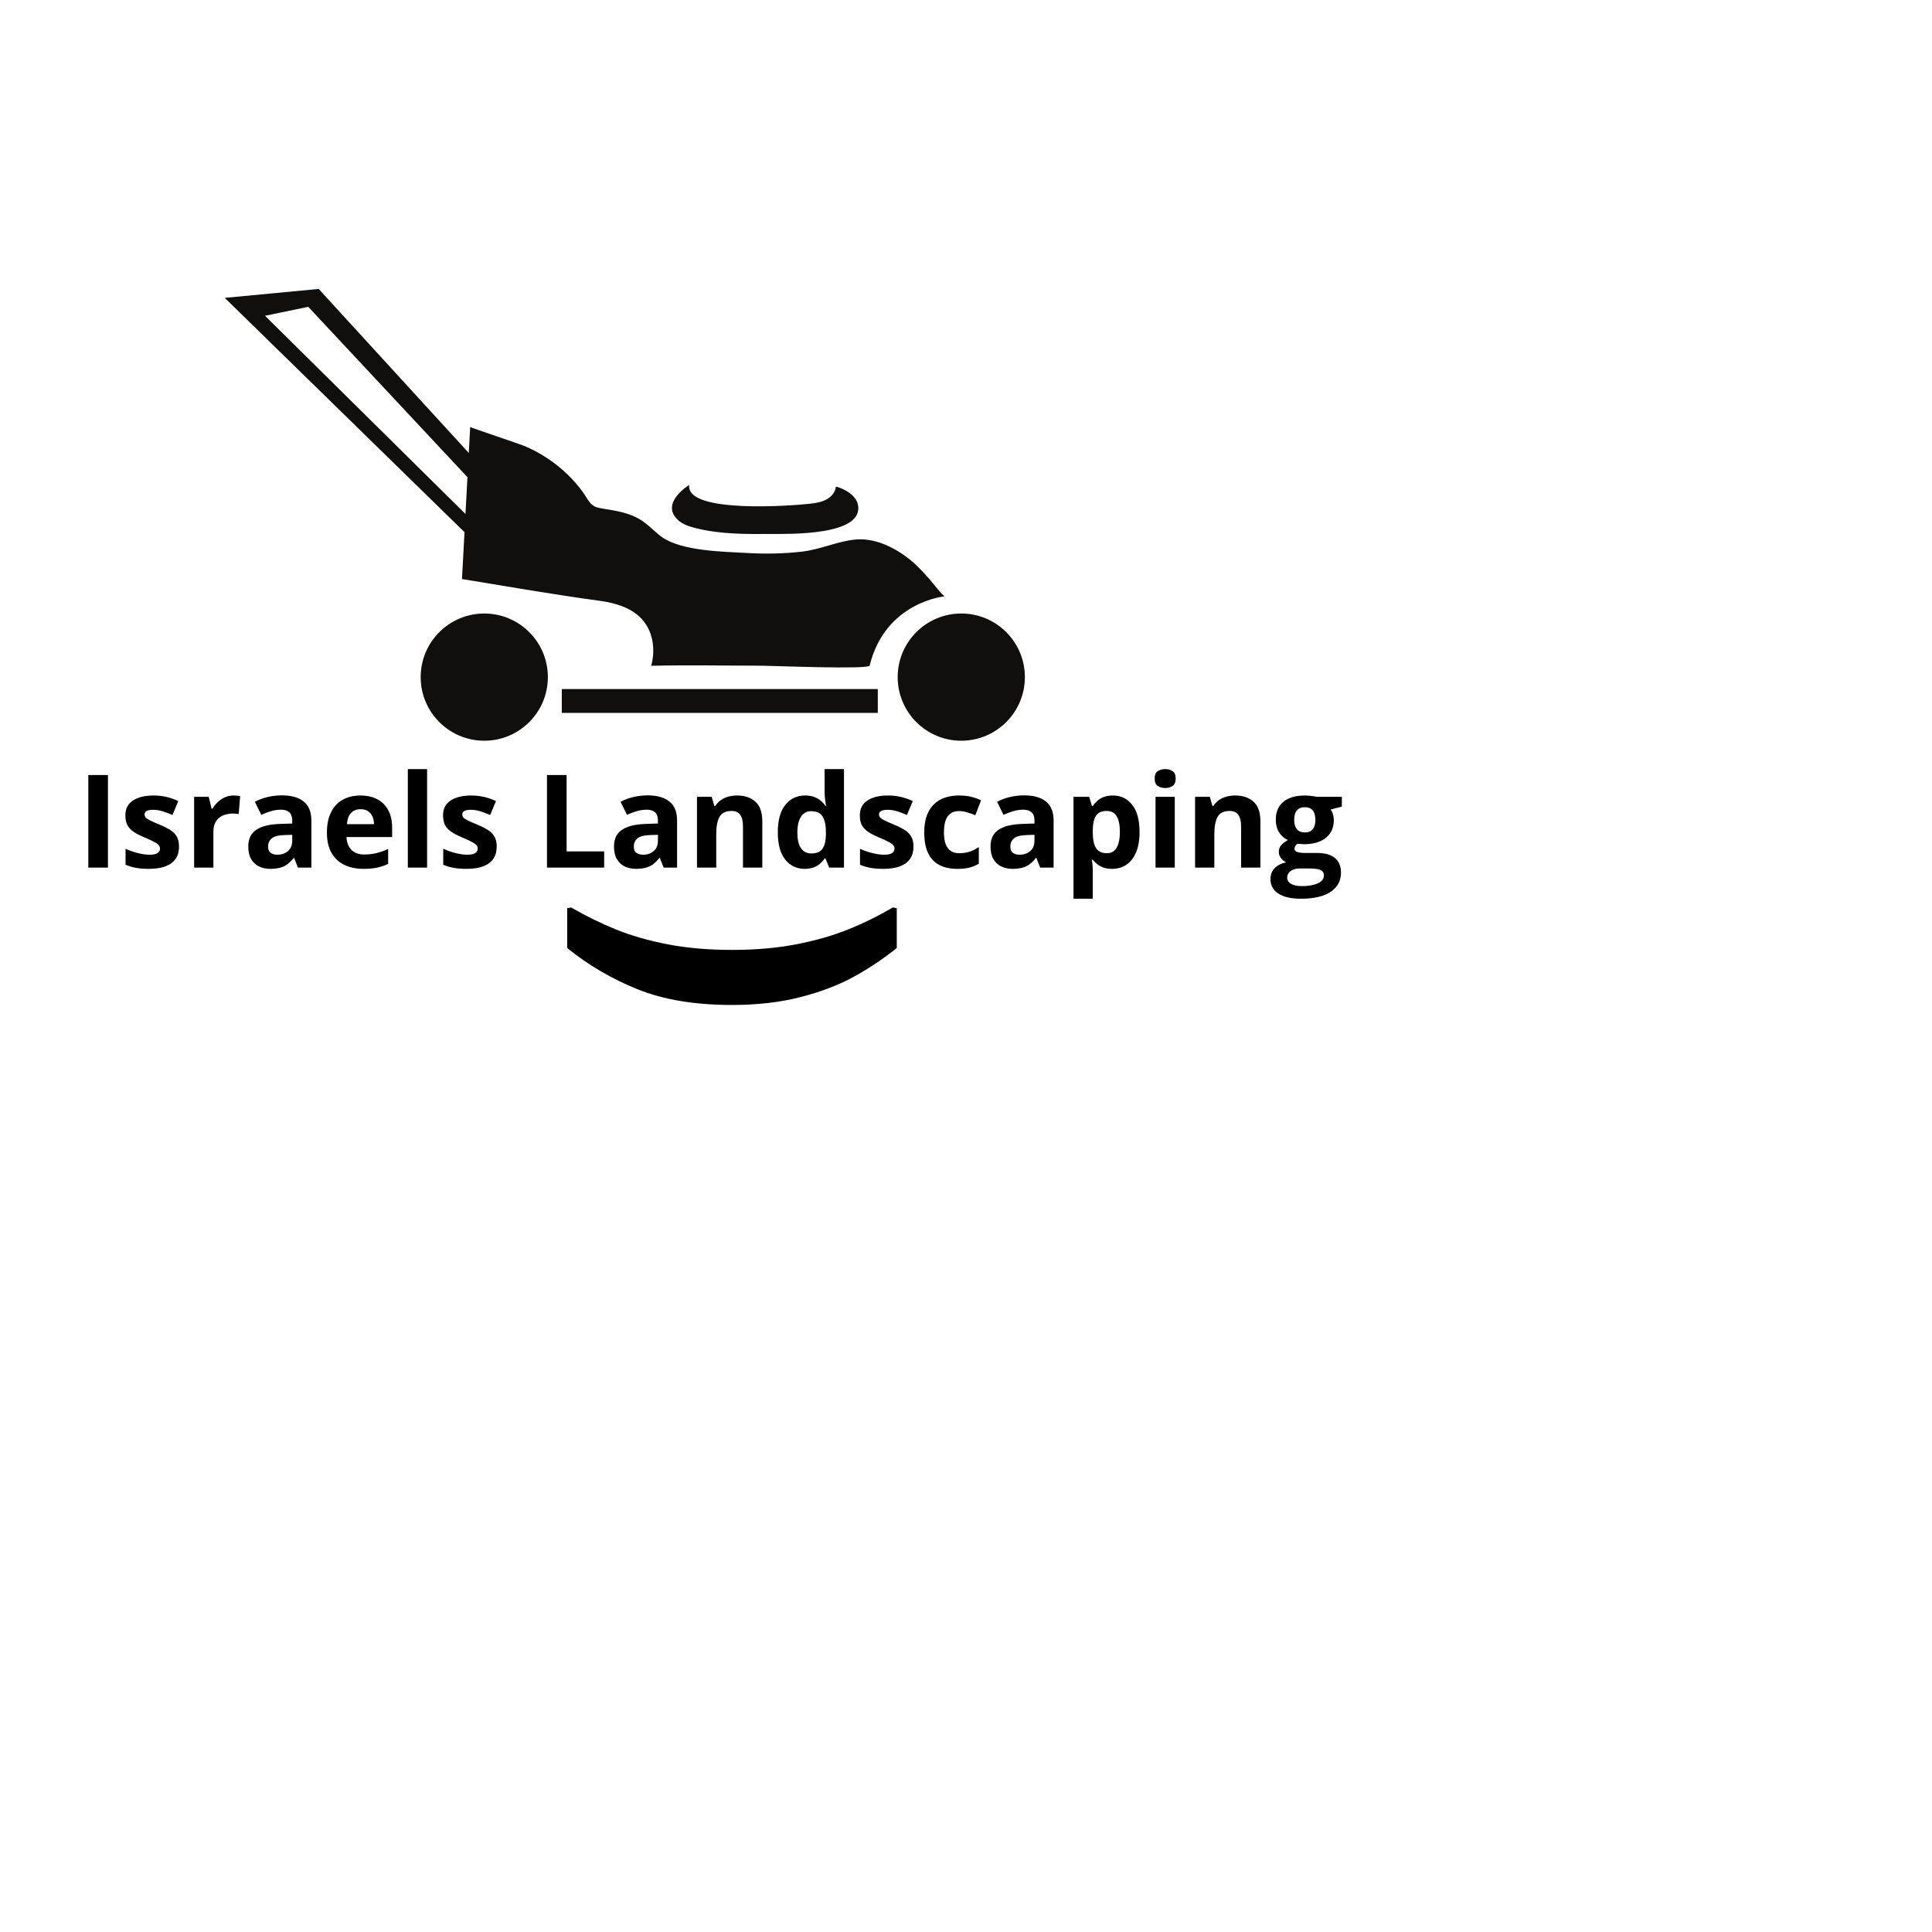<ns0:svg xmlns:ns0="http://www.w3.org/2000/svg" width="500" zoomAndPan="disable" viewBox="0 0 500 500" height="500" preserveAspectRatio="xMidYMid meet" version="1.2"><ns0:defs><ns0:g /><ns0:clipPath id="ad8ac63238"><ns0:path d="M 213.168 84.707 L 246.293 84.707 L 246.293 117.727 L 213.168 117.727 Z M 213.168 84.707 " clip-rule="nonzero" /></ns0:clipPath><ns0:clipPath id="e3b95b6649"><ns0:path d="M 89.789 84.707 L 122.914 84.707 L 122.914 117.727 L 89.789 117.727 Z M 89.789 84.707 " clip-rule="nonzero" /></ns0:clipPath><ns0:clipPath id="7ebecd2b7d"><ns0:path d="M 39.086 0.777 L 226 0.777 L 226 99 L 39.086 99 Z M 39.086 0.777 " clip-rule="nonzero" /></ns0:clipPath><ns0:clipPath id="78e9e0a7a1"><ns0:path d="M 309 131 L 328.762 131 L 328.762 159 L 309 159 Z M 309 131 " clip-rule="nonzero" /></ns0:clipPath><ns0:clipPath id="a9de365d6b"><ns0:path d="M 107 157 L 244 157 L 244 193.602 L 107 193.602 Z M 107 157 " clip-rule="nonzero" /></ns0:clipPath><ns0:clipPath id="d0f699903d"><ns0:rect x="0" width="137" y="0" height="37" /></ns0:clipPath><ns0:clipPath id="ea57d5df35"><ns0:rect x="0" width="329" y="0" height="194" /></ns0:clipPath></ns0:defs><ns0:g transform="matrix(1, 0, 0, 1, 19, 74)"><ns0:g clip-path="url(#ea57d5df35)"><ns0:g clip-path="url(#ad8ac63238)"><ns0:path fill="#100f0d" d="M 246.238 101.238 C 246.238 110.328 238.867 117.699 229.777 117.699 C 220.688 117.699 213.32 110.328 213.32 101.238 C 213.32 92.148 220.688 84.777 229.777 84.777 C 238.867 84.777 246.238 92.148 246.238 101.238 " fill-opacity="1" fill-rule="nonzero" /></ns0:g><ns0:g clip-path="url(#e3b95b6649)"><ns0:path fill="#100f0d" d="M 122.789 101.238 C 122.789 110.328 115.422 117.699 106.332 117.699 C 97.238 117.699 89.871 110.328 89.871 101.238 C 89.871 92.148 97.238 84.777 106.332 84.777 C 115.422 84.777 122.789 92.148 122.789 101.238 " fill-opacity="1" fill-rule="nonzero" /></ns0:g><ns0:path fill="#100f0d" d="M 111.316 101.238 C 111.316 103.992 109.086 106.223 106.332 106.223 C 103.578 106.223 101.344 103.992 101.344 101.238 C 101.344 98.484 103.578 96.25 106.332 96.25 C 109.086 96.25 111.316 98.484 111.316 101.238 " fill-opacity="1" fill-rule="nonzero" /><ns0:path fill="#100f0d" d="M 234.762 101.238 C 234.762 103.992 232.531 106.223 229.777 106.223 C 227.023 106.223 224.793 103.992 224.793 101.238 C 224.793 98.484 227.023 96.25 229.777 96.25 C 232.531 96.25 234.762 98.484 234.762 101.238 " fill-opacity="1" fill-rule="nonzero" /><ns0:path fill="#100f0d" d="M 208.176 110.496 L 126.391 110.496 L 126.391 104.324 L 208.176 104.324 L 208.176 110.496 " fill-opacity="1" fill-rule="nonzero" /><ns0:path fill="#100f0d" d="M 159.371 51.477 C 158.305 59.055 186.414 56.855 190.711 56.355 C 192.145 56.188 193.602 55.957 194.867 55.273 C 196.137 54.59 197.199 53.371 197.336 51.938 C 199.465 52.418 202.484 54.16 203.012 56.5 C 204.867 64.746 184.938 64.156 180.633 64.188 C 174.035 64.238 167.355 64.281 160.961 62.66 C 159.254 62.227 157.512 61.637 156.266 60.395 C 152.875 57.016 156.484 53.418 159.371 51.477 " fill-opacity="1" fill-rule="nonzero" /><ns0:g clip-path="url(#7ebecd2b7d)"><ns0:path fill="#100f0d" d="M 49.586 7.723 L 60.773 5.406 L 101.98 49.5 C 101.816 52.543 101.637 55.832 101.465 59.02 Z M 221.582 75.914 C 219.918 74.074 218.324 72.273 216.367 70.727 C 212.359 67.57 207.203 65.043 201.973 65.672 C 197.414 66.215 193.195 68.227 188.555 68.762 C 183.836 69.305 179.07 69.383 174.328 69.113 C 168.203 68.766 157.523 68.648 152.336 65.016 C 150.867 63.988 149.637 62.66 148.23 61.551 C 145.098 59.07 141.758 58.379 137.934 57.789 C 136.477 57.562 135.609 57.395 134.988 57.117 C 133.551 56.473 132.789 54.66 131.922 53.457 C 130.711 51.781 129.348 50.219 127.863 48.781 C 124.617 45.641 120.777 43.109 116.605 41.375 C 115.379 40.863 102.672 36.629 102.68 36.504 C 102.68 36.516 102.535 39.227 102.32 43.223 L 63.477 0.777 L 39.168 3.09 L 101.215 63.73 C 100.848 70.492 100.559 75.852 100.559 75.852 C 112.441 77.805 124.293 79.867 136.211 81.488 C 140.117 82.02 144.16 83.164 146.898 86 C 150.047 89.258 150.684 94.062 149.531 98.305 C 159.078 98.07 168.711 98.281 178.281 98.281 C 180.254 98.281 205.809 99.32 206.066 98.258 C 210.125 81.691 225.543 80.32 225.543 80.32 C 225.059 80.363 221.996 76.367 221.582 75.914 " fill-opacity="1" fill-rule="nonzero" /></ns0:g><ns0:g fill="#000000" fill-opacity="1"><ns0:g transform="translate(0.841, 150.529)"><ns0:g><ns0:path d="M 3.016 0 L 3.016 -23.953 L 8.094 -23.953 L 8.094 0 Z M 3.016 0 " /></ns0:g></ns0:g></ns0:g><ns0:g fill="#000000" fill-opacity="1"><ns0:g transform="translate(11.945, 150.529)"><ns0:g><ns0:path d="M 15.391 -5.438 C 15.391 -4.195 15.098 -3.145 14.516 -2.281 C 13.93 -1.426 13.062 -0.773 11.906 -0.328 C 10.75 0.109 9.305 0.328 7.578 0.328 C 6.305 0.328 5.211 0.242 4.297 0.078 C 3.391 -0.078 2.473 -0.348 1.547 -0.734 L 1.547 -4.859 C 2.535 -4.41 3.598 -4.039 4.734 -3.75 C 5.879 -3.469 6.883 -3.328 7.75 -3.328 C 8.719 -3.328 9.41 -3.469 9.828 -3.75 C 10.254 -4.039 10.469 -4.422 10.469 -4.891 C 10.469 -5.203 10.379 -5.477 10.203 -5.719 C 10.035 -5.969 9.672 -6.25 9.109 -6.562 C 8.555 -6.875 7.688 -7.281 6.5 -7.781 C 5.352 -8.258 4.41 -8.742 3.672 -9.234 C 2.941 -9.723 2.395 -10.301 2.031 -10.969 C 1.676 -11.645 1.5 -12.504 1.5 -13.547 C 1.5 -15.234 2.156 -16.504 3.469 -17.359 C 4.789 -18.223 6.555 -18.656 8.766 -18.656 C 9.898 -18.656 10.984 -18.539 12.016 -18.312 C 13.047 -18.082 14.109 -17.719 15.203 -17.219 L 13.688 -13.609 C 12.781 -14.004 11.926 -14.328 11.125 -14.578 C 10.32 -14.828 9.508 -14.953 8.688 -14.953 C 7.945 -14.953 7.391 -14.852 7.016 -14.656 C 6.648 -14.457 6.469 -14.16 6.469 -13.766 C 6.469 -13.461 6.562 -13.195 6.75 -12.969 C 6.945 -12.738 7.32 -12.484 7.875 -12.203 C 8.426 -11.93 9.234 -11.578 10.297 -11.141 C 11.336 -10.711 12.238 -10.266 13 -9.797 C 13.77 -9.336 14.359 -8.766 14.766 -8.078 C 15.18 -7.398 15.391 -6.52 15.391 -5.438 Z M 15.391 -5.438 " /></ns0:g></ns0:g></ns0:g><ns0:g fill="#000000" fill-opacity="1"><ns0:g transform="translate(28.617, 150.529)"><ns0:g><ns0:path d="M 12.844 -18.656 C 13.094 -18.656 13.383 -18.641 13.719 -18.609 C 14.051 -18.586 14.32 -18.555 14.531 -18.516 L 14.156 -13.828 C 13.988 -13.879 13.754 -13.914 13.453 -13.938 C 13.148 -13.969 12.891 -13.984 12.672 -13.984 C 12.035 -13.984 11.41 -13.898 10.797 -13.734 C 10.191 -13.578 9.648 -13.316 9.172 -12.953 C 8.691 -12.586 8.312 -12.102 8.031 -11.5 C 7.75 -10.906 7.609 -10.18 7.609 -9.328 L 7.609 0 L 2.625 0 L 2.625 -18.312 L 6.406 -18.312 L 7.141 -15.234 L 7.391 -15.234 C 7.742 -15.859 8.191 -16.426 8.734 -16.938 C 9.273 -17.457 9.891 -17.875 10.578 -18.188 C 11.273 -18.5 12.031 -18.656 12.844 -18.656 Z M 12.844 -18.656 " /></ns0:g></ns0:g></ns0:g><ns0:g fill="#000000" fill-opacity="1"><ns0:g transform="translate(43.848, 150.529)"><ns0:g><ns0:path d="M 10.125 -18.688 C 12.582 -18.688 14.461 -18.148 15.766 -17.078 C 17.078 -16.016 17.734 -14.391 17.734 -12.203 L 17.734 0 L 14.25 0 L 13.281 -2.484 L 13.156 -2.484 C 12.625 -1.828 12.086 -1.289 11.547 -0.875 C 11.004 -0.469 10.375 -0.164 9.656 0.031 C 8.945 0.227 8.086 0.328 7.078 0.328 C 5.992 0.328 5.023 0.117 4.172 -0.297 C 3.316 -0.711 2.641 -1.348 2.141 -2.203 C 1.648 -3.055 1.406 -4.145 1.406 -5.469 C 1.406 -7.414 2.086 -8.848 3.453 -9.766 C 4.816 -10.691 6.863 -11.203 9.594 -11.297 L 12.781 -11.406 L 12.781 -12.203 C 12.781 -13.16 12.523 -13.863 12.016 -14.312 C 11.516 -14.758 10.816 -14.984 9.922 -14.984 C 9.035 -14.984 8.164 -14.859 7.312 -14.609 C 6.469 -14.359 5.617 -14.039 4.766 -13.656 L 3.109 -17.031 C 4.078 -17.551 5.164 -17.957 6.375 -18.25 C 7.582 -18.539 8.832 -18.688 10.125 -18.688 Z M 12.781 -8.484 L 10.844 -8.422 C 9.227 -8.379 8.102 -8.086 7.469 -7.547 C 6.844 -7.016 6.531 -6.312 6.531 -5.438 C 6.531 -4.676 6.754 -4.133 7.203 -3.812 C 7.648 -3.488 8.234 -3.328 8.953 -3.328 C 10.023 -3.328 10.93 -3.641 11.672 -4.266 C 12.41 -4.898 12.781 -5.805 12.781 -6.984 Z M 12.781 -8.484 " /></ns0:g></ns0:g></ns0:g><ns0:g fill="#000000" fill-opacity="1"><ns0:g transform="translate(64.107, 150.529)"><ns0:g><ns0:path d="M 10.172 -18.656 C 11.867 -18.656 13.328 -18.328 14.547 -17.672 C 15.766 -17.023 16.707 -16.082 17.375 -14.844 C 18.039 -13.613 18.375 -12.113 18.375 -10.344 L 18.375 -7.906 L 6.562 -7.906 C 6.625 -6.5 7.051 -5.395 7.844 -4.594 C 8.633 -3.789 9.734 -3.391 11.141 -3.391 C 12.305 -3.391 13.375 -3.508 14.344 -3.75 C 15.32 -3.988 16.32 -4.348 17.344 -4.828 L 17.344 -0.969 C 16.438 -0.52 15.488 -0.191 14.5 0.016 C 13.508 0.223 12.312 0.328 10.906 0.328 C 9.07 0.328 7.445 -0.008 6.031 -0.688 C 4.625 -1.363 3.516 -2.395 2.703 -3.781 C 1.898 -5.164 1.5 -6.914 1.5 -9.031 C 1.5 -11.164 1.863 -12.945 2.594 -14.375 C 3.32 -15.801 4.332 -16.867 5.625 -17.578 C 6.926 -18.297 8.441 -18.656 10.172 -18.656 Z M 10.203 -15.109 C 9.234 -15.109 8.426 -14.797 7.781 -14.172 C 7.145 -13.547 6.781 -12.566 6.688 -11.234 L 13.688 -11.234 C 13.676 -11.973 13.539 -12.633 13.281 -13.219 C 13.031 -13.801 12.648 -14.258 12.141 -14.594 C 11.641 -14.938 10.992 -15.109 10.203 -15.109 Z M 10.203 -15.109 " /></ns0:g></ns0:g></ns0:g><ns0:g fill="#000000" fill-opacity="1"><ns0:g transform="translate(83.924, 150.529)"><ns0:g><ns0:path d="M 7.609 0 L 2.625 0 L 2.625 -25.484 L 7.609 -25.484 Z M 7.609 0 " /></ns0:g></ns0:g></ns0:g><ns0:g fill="#000000" fill-opacity="1"><ns0:g transform="translate(94.16, 150.529)"><ns0:g><ns0:path d="M 15.391 -5.438 C 15.391 -4.195 15.098 -3.145 14.516 -2.281 C 13.93 -1.426 13.062 -0.773 11.906 -0.328 C 10.75 0.109 9.305 0.328 7.578 0.328 C 6.305 0.328 5.211 0.242 4.297 0.078 C 3.391 -0.078 2.473 -0.348 1.547 -0.734 L 1.547 -4.859 C 2.535 -4.41 3.598 -4.039 4.734 -3.75 C 5.879 -3.469 6.883 -3.328 7.75 -3.328 C 8.719 -3.328 9.41 -3.469 9.828 -3.75 C 10.254 -4.039 10.469 -4.422 10.469 -4.891 C 10.469 -5.203 10.379 -5.477 10.203 -5.719 C 10.035 -5.969 9.672 -6.25 9.109 -6.562 C 8.555 -6.875 7.688 -7.281 6.5 -7.781 C 5.352 -8.258 4.41 -8.742 3.672 -9.234 C 2.941 -9.723 2.395 -10.301 2.031 -10.969 C 1.676 -11.645 1.5 -12.504 1.5 -13.547 C 1.5 -15.234 2.156 -16.504 3.469 -17.359 C 4.789 -18.223 6.555 -18.656 8.766 -18.656 C 9.898 -18.656 10.984 -18.539 12.016 -18.312 C 13.047 -18.082 14.109 -17.719 15.203 -17.219 L 13.688 -13.609 C 12.781 -14.004 11.926 -14.328 11.125 -14.578 C 10.32 -14.828 9.508 -14.953 8.688 -14.953 C 7.945 -14.953 7.391 -14.852 7.016 -14.656 C 6.648 -14.457 6.469 -14.16 6.469 -13.766 C 6.469 -13.461 6.562 -13.195 6.75 -12.969 C 6.945 -12.738 7.32 -12.484 7.875 -12.203 C 8.426 -11.93 9.234 -11.578 10.297 -11.141 C 11.336 -10.711 12.238 -10.266 13 -9.797 C 13.77 -9.336 14.359 -8.766 14.766 -8.078 C 15.18 -7.398 15.391 -6.52 15.391 -5.438 Z M 15.391 -5.438 " /></ns0:g></ns0:g></ns0:g><ns0:g fill="#000000" fill-opacity="1"><ns0:g transform="translate(110.832, 150.529)"><ns0:g /></ns0:g></ns0:g><ns0:g fill="#000000" fill-opacity="1"><ns0:g transform="translate(119.545, 150.529)"><ns0:g><ns0:path d="M 3.016 0 L 3.016 -23.953 L 8.094 -23.953 L 8.094 -4.188 L 17.812 -4.188 L 17.812 0 Z M 3.016 0 " /></ns0:g></ns0:g></ns0:g><ns0:g fill="#000000" fill-opacity="1"><ns0:g transform="translate(138.494, 150.529)"><ns0:g><ns0:path d="M 10.125 -18.688 C 12.582 -18.688 14.461 -18.148 15.766 -17.078 C 17.078 -16.016 17.734 -14.391 17.734 -12.203 L 17.734 0 L 14.25 0 L 13.281 -2.484 L 13.156 -2.484 C 12.625 -1.828 12.086 -1.289 11.547 -0.875 C 11.004 -0.469 10.375 -0.164 9.656 0.031 C 8.945 0.227 8.086 0.328 7.078 0.328 C 5.992 0.328 5.023 0.117 4.172 -0.297 C 3.316 -0.711 2.641 -1.348 2.141 -2.203 C 1.648 -3.055 1.406 -4.145 1.406 -5.469 C 1.406 -7.414 2.086 -8.848 3.453 -9.766 C 4.816 -10.691 6.863 -11.203 9.594 -11.297 L 12.781 -11.406 L 12.781 -12.203 C 12.781 -13.16 12.523 -13.863 12.016 -14.312 C 11.516 -14.758 10.816 -14.984 9.922 -14.984 C 9.035 -14.984 8.164 -14.859 7.312 -14.609 C 6.469 -14.359 5.617 -14.039 4.766 -13.656 L 3.109 -17.031 C 4.078 -17.551 5.164 -17.957 6.375 -18.25 C 7.582 -18.539 8.832 -18.688 10.125 -18.688 Z M 12.781 -8.484 L 10.844 -8.422 C 9.227 -8.379 8.102 -8.086 7.469 -7.547 C 6.844 -7.016 6.531 -6.312 6.531 -5.438 C 6.531 -4.676 6.754 -4.133 7.203 -3.812 C 7.648 -3.488 8.234 -3.328 8.953 -3.328 C 10.023 -3.328 10.93 -3.641 11.672 -4.266 C 12.41 -4.898 12.781 -5.805 12.781 -6.984 Z M 12.781 -8.484 " /></ns0:g></ns0:g></ns0:g><ns0:g fill="#000000" fill-opacity="1"><ns0:g transform="translate(158.753, 150.529)"><ns0:g><ns0:path d="M 13.016 -18.656 C 14.973 -18.656 16.547 -18.125 17.734 -17.062 C 18.93 -16 19.531 -14.289 19.531 -11.938 L 19.531 0 L 14.531 0 L 14.531 -10.703 C 14.531 -12.004 14.289 -12.988 13.812 -13.656 C 13.344 -14.32 12.598 -14.656 11.578 -14.656 C 10.047 -14.656 9 -14.133 8.438 -13.094 C 7.883 -12.062 7.609 -10.566 7.609 -8.609 L 7.609 0 L 2.625 0 L 2.625 -18.312 L 6.438 -18.312 L 7.109 -15.969 L 7.391 -15.969 C 7.785 -16.602 8.273 -17.113 8.859 -17.5 C 9.441 -17.895 10.086 -18.188 10.797 -18.375 C 11.516 -18.562 12.254 -18.656 13.016 -18.656 Z M 13.016 -18.656 " /></ns0:g></ns0:g></ns0:g><ns0:g fill="#000000" fill-opacity="1"><ns0:g transform="translate(180.797, 150.529)"><ns0:g><ns0:path d="M 8.422 0.328 C 6.379 0.328 4.711 -0.469 3.422 -2.062 C 2.141 -3.664 1.5 -6.02 1.5 -9.125 C 1.5 -12.258 2.148 -14.629 3.453 -16.234 C 4.754 -17.848 6.453 -18.656 8.547 -18.656 C 9.422 -18.656 10.191 -18.535 10.859 -18.297 C 11.523 -18.055 12.098 -17.734 12.578 -17.328 C 13.066 -16.922 13.484 -16.469 13.828 -15.969 L 13.984 -15.969 C 13.922 -16.32 13.844 -16.836 13.75 -17.516 C 13.656 -18.203 13.609 -18.906 13.609 -19.625 L 13.609 -25.484 L 18.625 -25.484 L 18.625 0 L 14.797 0 L 13.828 -2.375 L 13.609 -2.375 C 13.297 -1.875 12.898 -1.414 12.422 -1 C 11.953 -0.594 11.391 -0.27 10.734 -0.031 C 10.078 0.207 9.305 0.328 8.422 0.328 Z M 10.172 -3.656 C 11.535 -3.656 12.5 -4.062 13.062 -4.875 C 13.625 -5.688 13.922 -6.91 13.953 -8.547 L 13.953 -9.094 C 13.953 -10.875 13.676 -12.234 13.125 -13.172 C 12.582 -14.117 11.57 -14.594 10.094 -14.594 C 8.988 -14.594 8.125 -14.117 7.5 -13.172 C 6.875 -12.223 6.562 -10.852 6.562 -9.062 C 6.562 -7.27 6.875 -5.922 7.5 -5.016 C 8.133 -4.109 9.023 -3.656 10.172 -3.656 Z M 10.172 -3.656 " /></ns0:g></ns0:g></ns0:g><ns0:g fill="#000000" fill-opacity="1"><ns0:g transform="translate(202.022, 150.529)"><ns0:g><ns0:path d="M 15.391 -5.438 C 15.391 -4.195 15.098 -3.145 14.516 -2.281 C 13.93 -1.426 13.062 -0.773 11.906 -0.328 C 10.75 0.109 9.305 0.328 7.578 0.328 C 6.305 0.328 5.211 0.242 4.297 0.078 C 3.391 -0.078 2.473 -0.348 1.547 -0.734 L 1.547 -4.859 C 2.535 -4.41 3.598 -4.039 4.734 -3.75 C 5.879 -3.469 6.883 -3.328 7.75 -3.328 C 8.719 -3.328 9.41 -3.469 9.828 -3.75 C 10.254 -4.039 10.469 -4.422 10.469 -4.891 C 10.469 -5.203 10.379 -5.477 10.203 -5.719 C 10.035 -5.969 9.672 -6.25 9.109 -6.562 C 8.555 -6.875 7.688 -7.281 6.5 -7.781 C 5.352 -8.258 4.41 -8.742 3.672 -9.234 C 2.941 -9.723 2.395 -10.301 2.031 -10.969 C 1.676 -11.645 1.5 -12.504 1.5 -13.547 C 1.5 -15.234 2.156 -16.504 3.469 -17.359 C 4.789 -18.223 6.555 -18.656 8.766 -18.656 C 9.898 -18.656 10.984 -18.539 12.016 -18.312 C 13.047 -18.082 14.109 -17.719 15.203 -17.219 L 13.688 -13.609 C 12.781 -14.004 11.926 -14.328 11.125 -14.578 C 10.32 -14.828 9.508 -14.953 8.688 -14.953 C 7.945 -14.953 7.391 -14.852 7.016 -14.656 C 6.648 -14.457 6.469 -14.16 6.469 -13.766 C 6.469 -13.461 6.562 -13.195 6.75 -12.969 C 6.945 -12.738 7.32 -12.484 7.875 -12.203 C 8.426 -11.93 9.234 -11.578 10.297 -11.141 C 11.336 -10.711 12.238 -10.266 13 -9.797 C 13.77 -9.336 14.359 -8.766 14.766 -8.078 C 15.18 -7.398 15.391 -6.52 15.391 -5.438 Z M 15.391 -5.438 " /></ns0:g></ns0:g></ns0:g><ns0:g fill="#000000" fill-opacity="1"><ns0:g transform="translate(218.695, 150.529)"><ns0:g><ns0:path d="M 10.062 0.328 C 8.25 0.328 6.703 0 5.422 -0.656 C 4.141 -1.32 3.164 -2.348 2.5 -3.734 C 1.832 -5.117 1.5 -6.895 1.5 -9.062 C 1.5 -11.301 1.879 -13.125 2.641 -14.531 C 3.398 -15.945 4.453 -16.988 5.797 -17.656 C 7.148 -18.32 8.719 -18.656 10.5 -18.656 C 11.77 -18.656 12.863 -18.531 13.781 -18.281 C 14.707 -18.039 15.516 -17.75 16.203 -17.406 L 14.719 -13.547 C 13.938 -13.859 13.207 -14.113 12.531 -14.312 C 11.852 -14.52 11.176 -14.625 10.5 -14.625 C 9.625 -14.625 8.895 -14.422 8.312 -14.016 C 7.738 -13.609 7.305 -12.992 7.016 -12.172 C 6.734 -11.348 6.594 -10.32 6.594 -9.094 C 6.594 -7.875 6.742 -6.863 7.047 -6.062 C 7.359 -5.27 7.801 -4.68 8.375 -4.297 C 8.957 -3.91 9.664 -3.719 10.5 -3.719 C 11.539 -3.719 12.461 -3.852 13.266 -4.125 C 14.078 -4.406 14.863 -4.801 15.625 -5.312 L 15.625 -1.031 C 14.863 -0.551 14.062 -0.207 13.219 0 C 12.383 0.219 11.332 0.328 10.062 0.328 Z M 10.062 0.328 " /></ns0:g></ns0:g></ns0:g><ns0:g fill="#000000" fill-opacity="1"><ns0:g transform="translate(235.94, 150.529)"><ns0:g><ns0:path d="M 10.125 -18.688 C 12.582 -18.688 14.461 -18.148 15.766 -17.078 C 17.078 -16.016 17.734 -14.391 17.734 -12.203 L 17.734 0 L 14.25 0 L 13.281 -2.484 L 13.156 -2.484 C 12.625 -1.828 12.086 -1.289 11.547 -0.875 C 11.004 -0.469 10.375 -0.164 9.656 0.031 C 8.945 0.227 8.086 0.328 7.078 0.328 C 5.992 0.328 5.023 0.117 4.172 -0.297 C 3.316 -0.711 2.641 -1.348 2.141 -2.203 C 1.648 -3.055 1.406 -4.145 1.406 -5.469 C 1.406 -7.414 2.086 -8.848 3.453 -9.766 C 4.816 -10.691 6.863 -11.203 9.594 -11.297 L 12.781 -11.406 L 12.781 -12.203 C 12.781 -13.16 12.523 -13.863 12.016 -14.312 C 11.516 -14.758 10.816 -14.984 9.922 -14.984 C 9.035 -14.984 8.164 -14.859 7.312 -14.609 C 6.469 -14.359 5.617 -14.039 4.766 -13.656 L 3.109 -17.031 C 4.078 -17.551 5.164 -17.957 6.375 -18.25 C 7.582 -18.539 8.832 -18.688 10.125 -18.688 Z M 12.781 -8.484 L 10.844 -8.422 C 9.227 -8.379 8.102 -8.086 7.469 -7.547 C 6.844 -7.016 6.531 -6.312 6.531 -5.438 C 6.531 -4.676 6.754 -4.133 7.203 -3.812 C 7.648 -3.488 8.234 -3.328 8.953 -3.328 C 10.023 -3.328 10.93 -3.641 11.672 -4.266 C 12.41 -4.898 12.781 -5.805 12.781 -6.984 Z M 12.781 -8.484 " /></ns0:g></ns0:g></ns0:g><ns0:g fill="#000000" fill-opacity="1"><ns0:g transform="translate(256.199, 150.529)"><ns0:g><ns0:path d="M 12.812 -18.656 C 14.875 -18.656 16.539 -17.852 17.812 -16.25 C 19.082 -14.645 19.719 -12.289 19.719 -9.188 C 19.719 -7.113 19.414 -5.367 18.812 -3.953 C 18.219 -2.535 17.391 -1.469 16.328 -0.75 C 15.273 -0.031 14.055 0.328 12.672 0.328 C 11.785 0.328 11.023 0.219 10.391 0 C 9.766 -0.227 9.227 -0.52 8.781 -0.875 C 8.332 -1.227 7.941 -1.609 7.609 -2.016 L 7.359 -2.016 C 7.441 -1.578 7.504 -1.129 7.547 -0.672 C 7.586 -0.211 7.609 0.234 7.609 0.672 L 7.609 8.062 L 2.625 8.062 L 2.625 -18.312 L 6.688 -18.312 L 7.391 -15.938 L 7.609 -15.938 C 7.941 -16.426 8.344 -16.879 8.812 -17.297 C 9.281 -17.711 9.844 -18.039 10.5 -18.281 C 11.164 -18.531 11.938 -18.656 12.812 -18.656 Z M 11.203 -14.656 C 10.328 -14.656 9.633 -14.473 9.125 -14.109 C 8.613 -13.754 8.238 -13.219 8 -12.5 C 7.77 -11.781 7.641 -10.867 7.609 -9.766 L 7.609 -9.219 C 7.609 -8.039 7.719 -7.039 7.938 -6.219 C 8.164 -5.406 8.547 -4.785 9.078 -4.359 C 9.609 -3.93 10.336 -3.719 11.266 -3.719 C 12.035 -3.719 12.664 -3.93 13.156 -4.359 C 13.645 -4.785 14.008 -5.41 14.25 -6.234 C 14.5 -7.055 14.625 -8.062 14.625 -9.25 C 14.625 -11.039 14.344 -12.391 13.781 -13.297 C 13.227 -14.203 12.367 -14.656 11.203 -14.656 Z M 11.203 -14.656 " /></ns0:g></ns0:g></ns0:g><ns0:g fill="#000000" fill-opacity="1"><ns0:g transform="translate(277.424, 150.529)"><ns0:g><ns0:path d="M 7.609 -18.312 L 7.609 0 L 2.625 0 L 2.625 -18.312 Z M 5.125 -25.484 C 5.863 -25.484 6.5 -25.312 7.031 -24.969 C 7.57 -24.625 7.844 -23.984 7.844 -23.047 C 7.844 -22.117 7.57 -21.477 7.031 -21.125 C 6.5 -20.77 5.863 -20.594 5.125 -20.594 C 4.375 -20.594 3.734 -20.77 3.203 -21.125 C 2.672 -21.477 2.406 -22.117 2.406 -23.047 C 2.406 -23.984 2.672 -24.625 3.203 -24.969 C 3.734 -25.312 4.375 -25.484 5.125 -25.484 Z M 5.125 -25.484 " /></ns0:g></ns0:g></ns0:g><ns0:g fill="#000000" fill-opacity="1"><ns0:g transform="translate(287.66, 150.529)"><ns0:g><ns0:path d="M 13.016 -18.656 C 14.973 -18.656 16.547 -18.125 17.734 -17.062 C 18.93 -16 19.531 -14.289 19.531 -11.938 L 19.531 0 L 14.531 0 L 14.531 -10.703 C 14.531 -12.004 14.289 -12.988 13.812 -13.656 C 13.344 -14.32 12.598 -14.656 11.578 -14.656 C 10.047 -14.656 9 -14.133 8.438 -13.094 C 7.883 -12.062 7.609 -10.566 7.609 -8.609 L 7.609 0 L 2.625 0 L 2.625 -18.312 L 6.438 -18.312 L 7.109 -15.969 L 7.391 -15.969 C 7.785 -16.602 8.273 -17.113 8.859 -17.5 C 9.441 -17.895 10.086 -18.188 10.797 -18.375 C 11.516 -18.562 12.254 -18.656 13.016 -18.656 Z M 13.016 -18.656 " /></ns0:g></ns0:g></ns0:g><ns0:g clip-path="url(#78e9e0a7a1)"><ns0:g fill="#000000" fill-opacity="1"><ns0:g transform="translate(309.704, 150.529)"><ns0:g><ns0:path d="M 7.984 8.062 C 5.422 8.062 3.461 7.613 2.109 6.719 C 0.766 5.832 0.094 4.586 0.094 2.984 C 0.094 1.879 0.438 0.953 1.125 0.203 C 1.812 -0.535 2.82 -1.062 4.156 -1.375 C 3.645 -1.594 3.195 -1.945 2.812 -2.438 C 2.438 -2.938 2.25 -3.469 2.25 -4.031 C 2.25 -4.727 2.445 -5.305 2.844 -5.766 C 3.25 -6.234 3.836 -6.691 4.609 -7.141 C 3.641 -7.555 2.875 -8.223 2.312 -9.141 C 1.75 -10.055 1.469 -11.141 1.469 -12.391 C 1.469 -13.711 1.758 -14.844 2.344 -15.781 C 2.938 -16.719 3.789 -17.43 4.906 -17.922 C 6.02 -18.41 7.383 -18.656 9 -18.656 C 9.332 -18.656 9.723 -18.633 10.172 -18.594 C 10.617 -18.551 11.031 -18.5 11.406 -18.438 C 11.781 -18.383 12.035 -18.344 12.172 -18.312 L 18.562 -18.312 L 18.562 -15.781 L 15.688 -15.031 C 15.945 -14.633 16.145 -14.207 16.281 -13.75 C 16.414 -13.289 16.484 -12.801 16.484 -12.281 C 16.484 -10.32 15.797 -8.789 14.422 -7.688 C 13.047 -6.594 11.145 -6.047 8.719 -6.047 C 8.133 -6.078 7.586 -6.117 7.078 -6.172 C 6.828 -5.973 6.633 -5.766 6.5 -5.547 C 6.375 -5.328 6.312 -5.098 6.312 -4.859 C 6.312 -4.617 6.41 -4.422 6.609 -4.266 C 6.805 -4.109 7.109 -3.988 7.516 -3.906 C 7.93 -3.82 8.445 -3.781 9.062 -3.781 L 12.172 -3.781 C 14.18 -3.781 15.711 -3.348 16.766 -2.484 C 17.816 -1.629 18.344 -0.363 18.344 1.312 C 18.344 3.445 17.445 5.102 15.656 6.281 C 13.875 7.469 11.316 8.062 7.984 8.062 Z M 8.188 4.797 C 9.375 4.797 10.395 4.68 11.25 4.453 C 12.113 4.234 12.773 3.922 13.234 3.516 C 13.691 3.109 13.922 2.617 13.922 2.047 C 13.922 1.586 13.785 1.223 13.516 0.953 C 13.254 0.691 12.852 0.504 12.312 0.391 C 11.77 0.285 11.078 0.234 10.234 0.234 L 7.656 0.234 C 7.039 0.234 6.488 0.328 6 0.516 C 5.52 0.711 5.133 0.988 4.844 1.344 C 4.562 1.707 4.422 2.125 4.422 2.594 C 4.422 3.281 4.75 3.816 5.406 4.203 C 6.07 4.598 7 4.797 8.188 4.797 Z M 9 -9.094 C 9.938 -9.094 10.625 -9.379 11.062 -9.953 C 11.5 -10.535 11.719 -11.32 11.719 -12.312 C 11.719 -13.414 11.488 -14.242 11.031 -14.797 C 10.582 -15.348 9.906 -15.625 9 -15.625 C 8.07 -15.625 7.379 -15.348 6.922 -14.797 C 6.461 -14.242 6.234 -13.414 6.234 -12.312 C 6.234 -11.32 6.457 -10.535 6.906 -9.953 C 7.363 -9.379 8.062 -9.094 9 -9.094 Z M 9 -9.094 " /></ns0:g></ns0:g></ns0:g></ns0:g><ns0:g clip-path="url(#a9de365d6b)"><ns0:g transform="matrix(1, 0, 0, 1, 107, 157)"><ns0:g clip-path="url(#d0f699903d)"><ns0:g fill="#000000" fill-opacity="1"><ns0:g transform="translate(30.942, 0.788)"><ns0:g><ns0:path d="M -9.141 3.062 C -5.254 5.301 -1.352 7.211 2.562 8.797 C 6.488 10.379 10.93 11.648 15.891 12.609 C 20.848 13.566 26.375 14.047 32.469 14.047 C 38.562 14.047 44.094 13.566 49.062 12.609 C 54.039 11.648 58.488 10.383 62.406 8.812 C 66.332 7.25 70.238 5.332 74.125 3.062 L 75.141 3.25 L 75.141 13.562 C 71.672 16.344 68 18.801 64.125 20.938 C 60.258 23.082 55.676 24.844 50.375 26.219 C 45.082 27.602 39.113 28.297 32.469 28.297 C 22.906 28.297 14.77 26.941 8.062 24.234 C 1.352 21.523 -4.719 17.969 -10.156 13.562 L -10.156 3.25 Z M -9.141 3.062 " /></ns0:g></ns0:g></ns0:g></ns0:g></ns0:g></ns0:g></ns0:g></ns0:g></ns0:svg>
